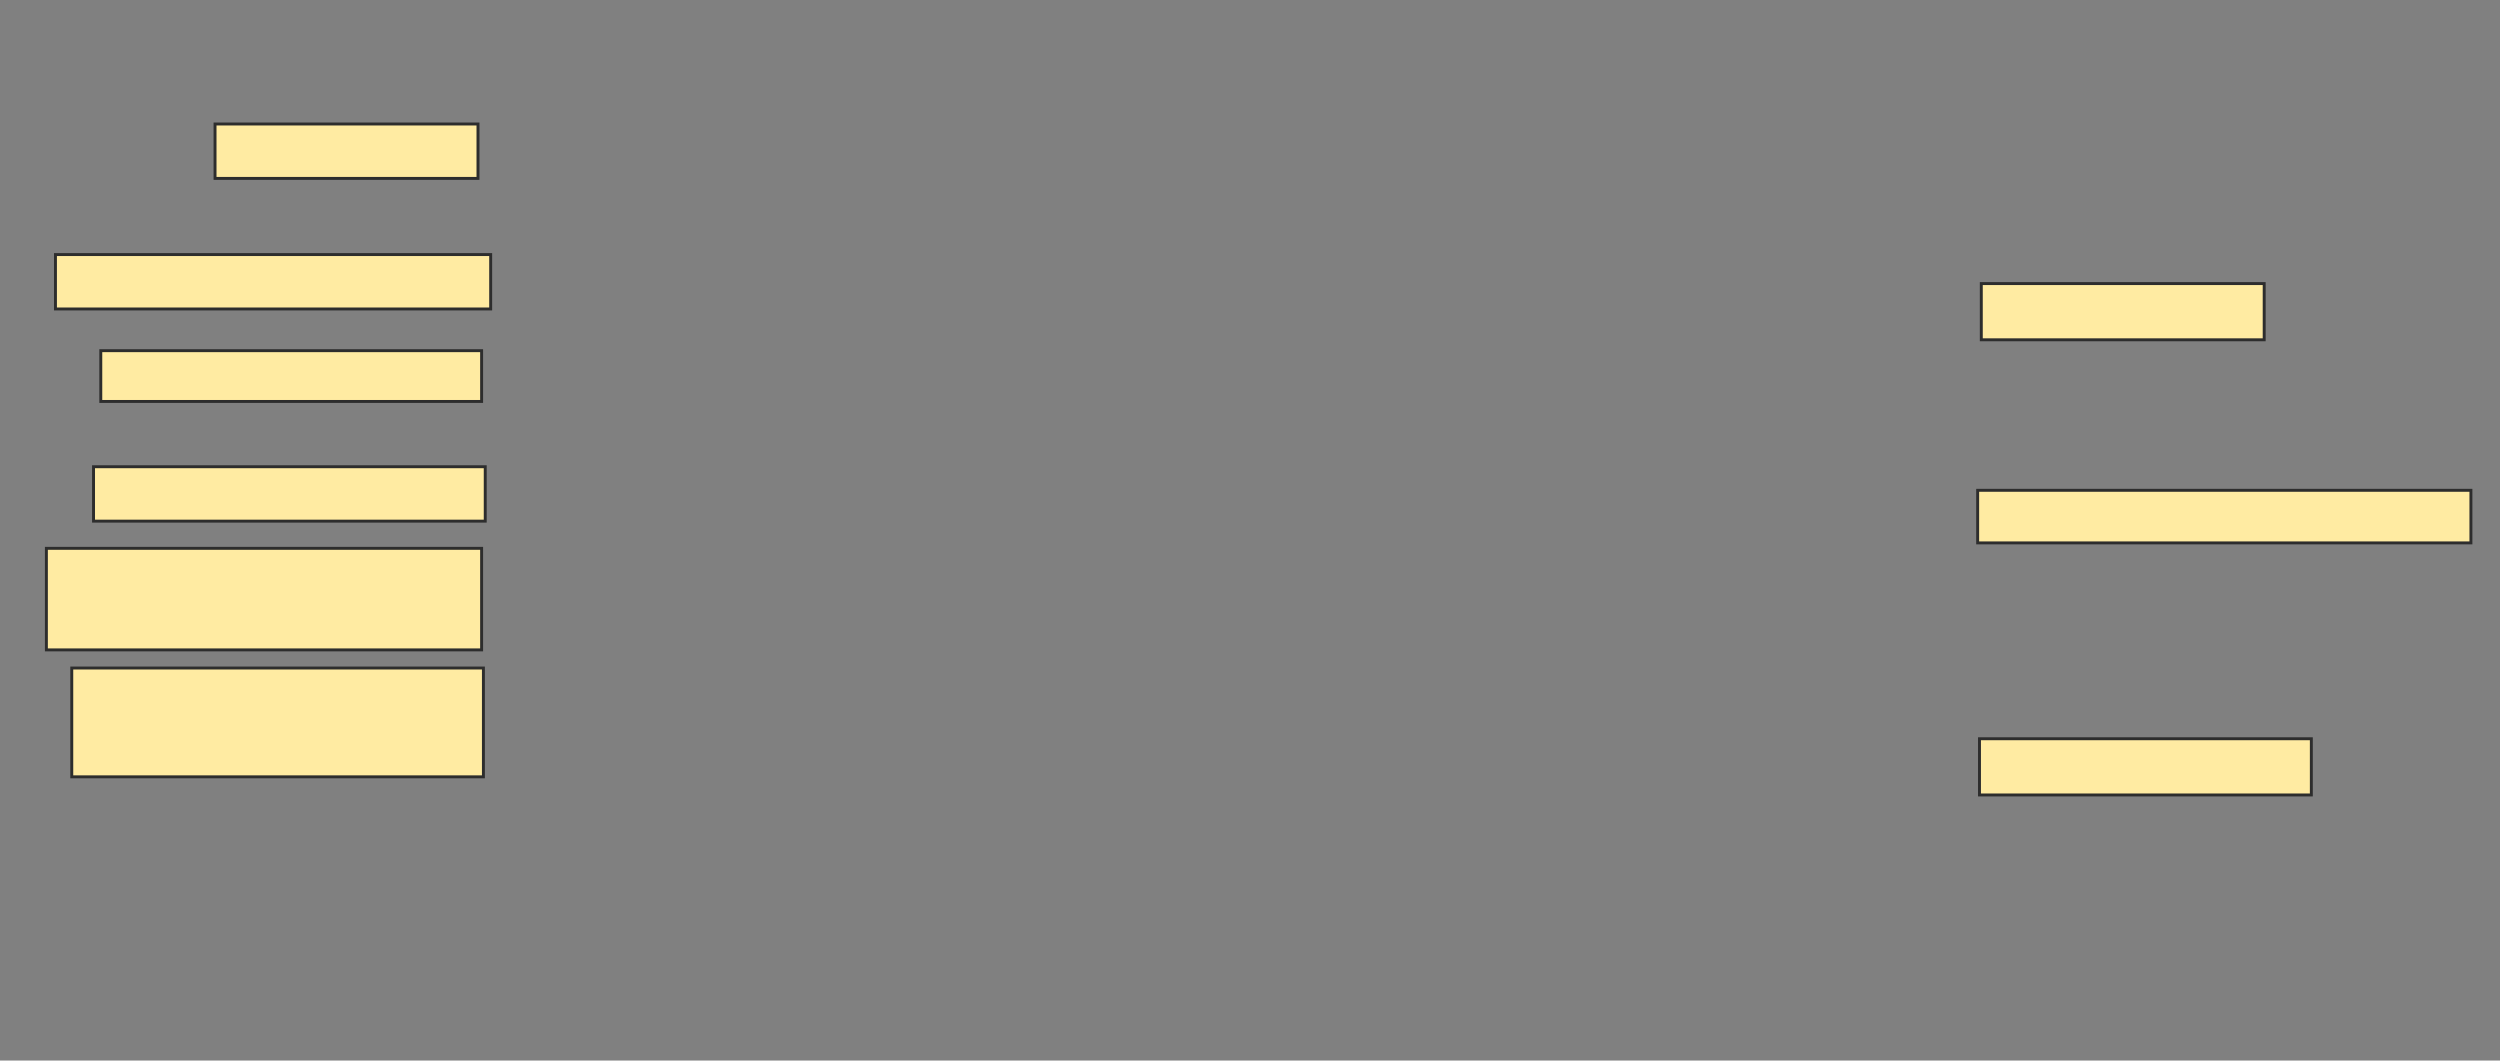 <svg xmlns="http://www.w3.org/2000/svg" width="851" height="361">
 <rect width="100%" height="100%" fill="#808080" stroke="none"/>
 <!-- Created with Image Occlusion Enhanced -->
 <g>
  <title>Labels</title>
 </g>
 <g>
  <title>Masks</title>
  <rect id="aeab890a9798491b8b591dec280fd678-ao-1" height="18.519" width="89.506" y="42.21" x="73.198" stroke="#2D2D2D" fill="#FFEBA2"/>
  <rect id="aeab890a9798491b8b591dec280fd678-ao-2" height="18.519" width="148.148" y="86.654" x="18.877" stroke="#2D2D2D" fill="#FFEBA2"/>
  <rect id="aeab890a9798491b8b591dec280fd678-ao-3" height="17.284" width="129.63" y="119.37" x="34.309" stroke="#2D2D2D" fill="#FFEBA2"/>
  <rect id="aeab890a9798491b8b591dec280fd678-ao-4" height="18.519" width="133.333" y="158.877" x="31.84" stroke="#2D2D2D" fill="#FFEBA2"/>
  <rect id="aeab890a9798491b8b591dec280fd678-ao-5" height="34.568" width="148.148" y="186.654" x="15.79" stroke="#2D2D2D" fill="#FFEBA2"/>
  <rect id="aeab890a9798491b8b591dec280fd678-ao-6" height="37.037" width="140.123" y="227.395" x="24.432" stroke="#2D2D2D" fill="#FFEBA2"/>
  <rect id="aeab890a9798491b8b591dec280fd678-ao-7" height="19.136" width="112.963" y="251.469" x="673.815" stroke="#2D2D2D" fill="#FFEBA2"/>
  <rect id="aeab890a9798491b8b591dec280fd678-ao-8" height="17.901" width="167.901" y="166.901" x="673.198" stroke="#2D2D2D" fill="#FFEBA2"/>
  
  <rect id="aeab890a9798491b8b591dec280fd678-ao-10" height="19.136" width="96.296" y="96.531" x="674.432" stroke="#2D2D2D" fill="#FFEBA2"/>
 </g>
</svg>